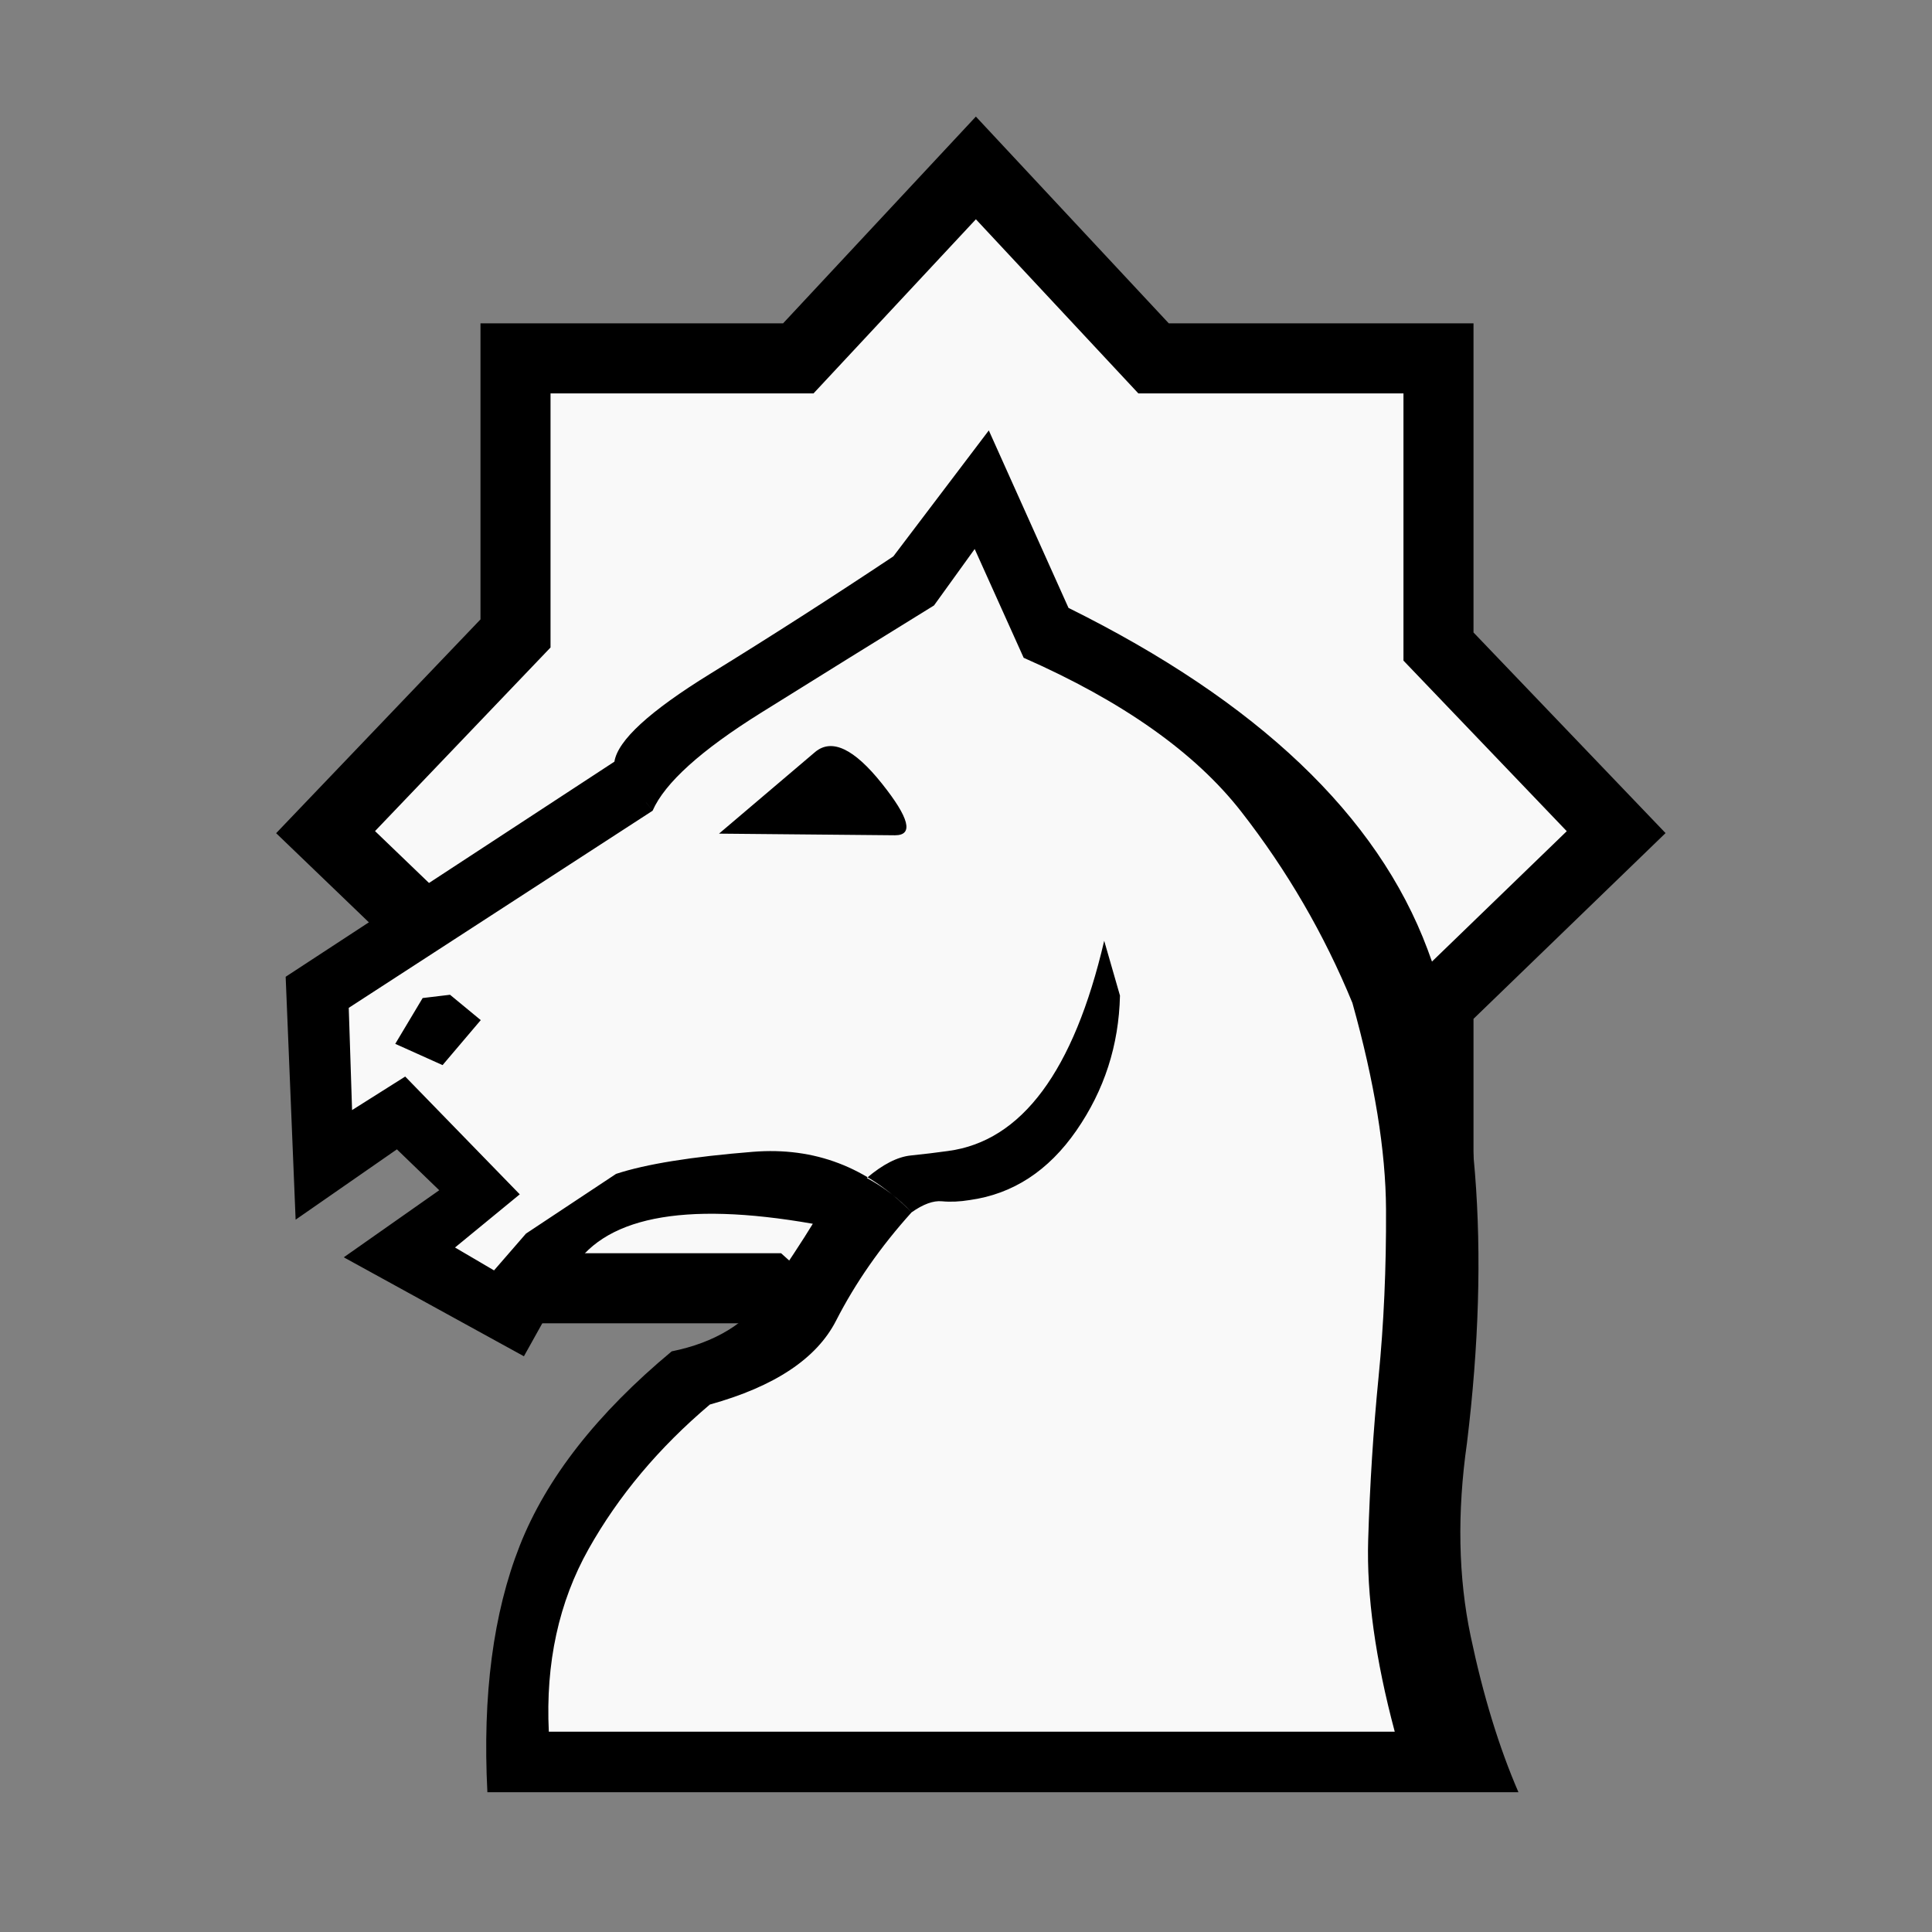 <svg viewBox="0 0 2048 2048" xmlns="http://www.w3.org/2000/svg"><rect x="0" y="0" width="2048" height="2048" fill="#808080" stroke="none"/><path d="m538.971 364.475h302.792l190.159-203.932 190.263 203.932h305.065v308.548l190.239 198.726-190.239 184.011v304.374h-279.676l-215.651 200.64-222.97-200.64h-269.981v-292.894l-203.367-195.492 203.367-212.758z" fill="#f9f9f9" stroke="#000" stroke-linecap="square" stroke-width="75" transform="matrix(.99 0 0 .99 12.879 19.075)"/><g><path d="m700 1465c4 26 73.873 33.513 146.873 79.18s139.528 93.5 213.528 143.5l90.599 76.119 96-110.799c228-114.667 326.851-278.614 387.184-442.28s79.653-294.033 50.986-532.699c-12-85.333-20.957-192.487-5.957-264.82s16.738-121.673 40.071-176.34l-1133.939 3.54c-6 118.667 13.972 190.846 45.972 273.18s79.057 122.56 169.057 198.56c52 10.667 100.791 52.034 125.458 88.7s43 89.78 55 109.78c-157.333 28-336.594 11.15-358.231-63.54l-43.543-40.082-135.339 55.542 83.627 67.84-89.344 99.561-90.627-47.06-5.028 197.879 357.656 284.24c336.348-388.678 40.315-347.051 0 0z" fill="#f9f9f9" transform="matrix(.88 0 0 -.867 35.304 2077.553)"/><path d="m1004 956q31-17 54-42 21 15 36.5 13.5 15.5-1.5 33.5 1.5 78 11 128.5 85 50.5 74 52.5 165l-19 67q-55-239-188-257-21-3-45-5.5-24-2.5-53-27.5zm-258 449-46 60q6 39 115.5 107.5 109.5 68.5 220.5 143.5l115 154 96-217q342-172 432.5-417.5 90.5-245.5 47.5-603.5-18-128 4.5-236.5 22.5-108.5 57.5-190.5h-1242q-9 178 39 301.5 48 123.5 183 237.5 78 16 115 71 37 55 55 85-236 42-292-60l-56-102-217 121 115 82-51 50-122-86-12 297 396 263q12-18 23-31 11-13 23-29l-366-241 4-125 64 41 138-144-78-65 47-28 38.5 45q0 0 108.5 73 54 18 165 27 111 9 191-74-56-63-91-132.5-35-69.5-152-102.5-92-79-146-176.5-54-97.5-48-223.5h1019q-35 133-32 234.5 3 101.5 12.5 199 9.5 97.5 9 205-.5 107.5-40.5 252.5-51 126-134 234-83 108-262 188l-59 133-49-69q-99-62-208-131-109-69-131-120zm292-30-212 2 116 100q30 25 80-38.5 50-63.5 16-63.5zm-536-195 37-31-46-55-57 26 33 56z" transform="matrix(.88 0 0 -.867 35.304 2077.553)"/><ellipse cx="672" cy="826.576" rx="28.746" ry="27.119"/></g></svg>
